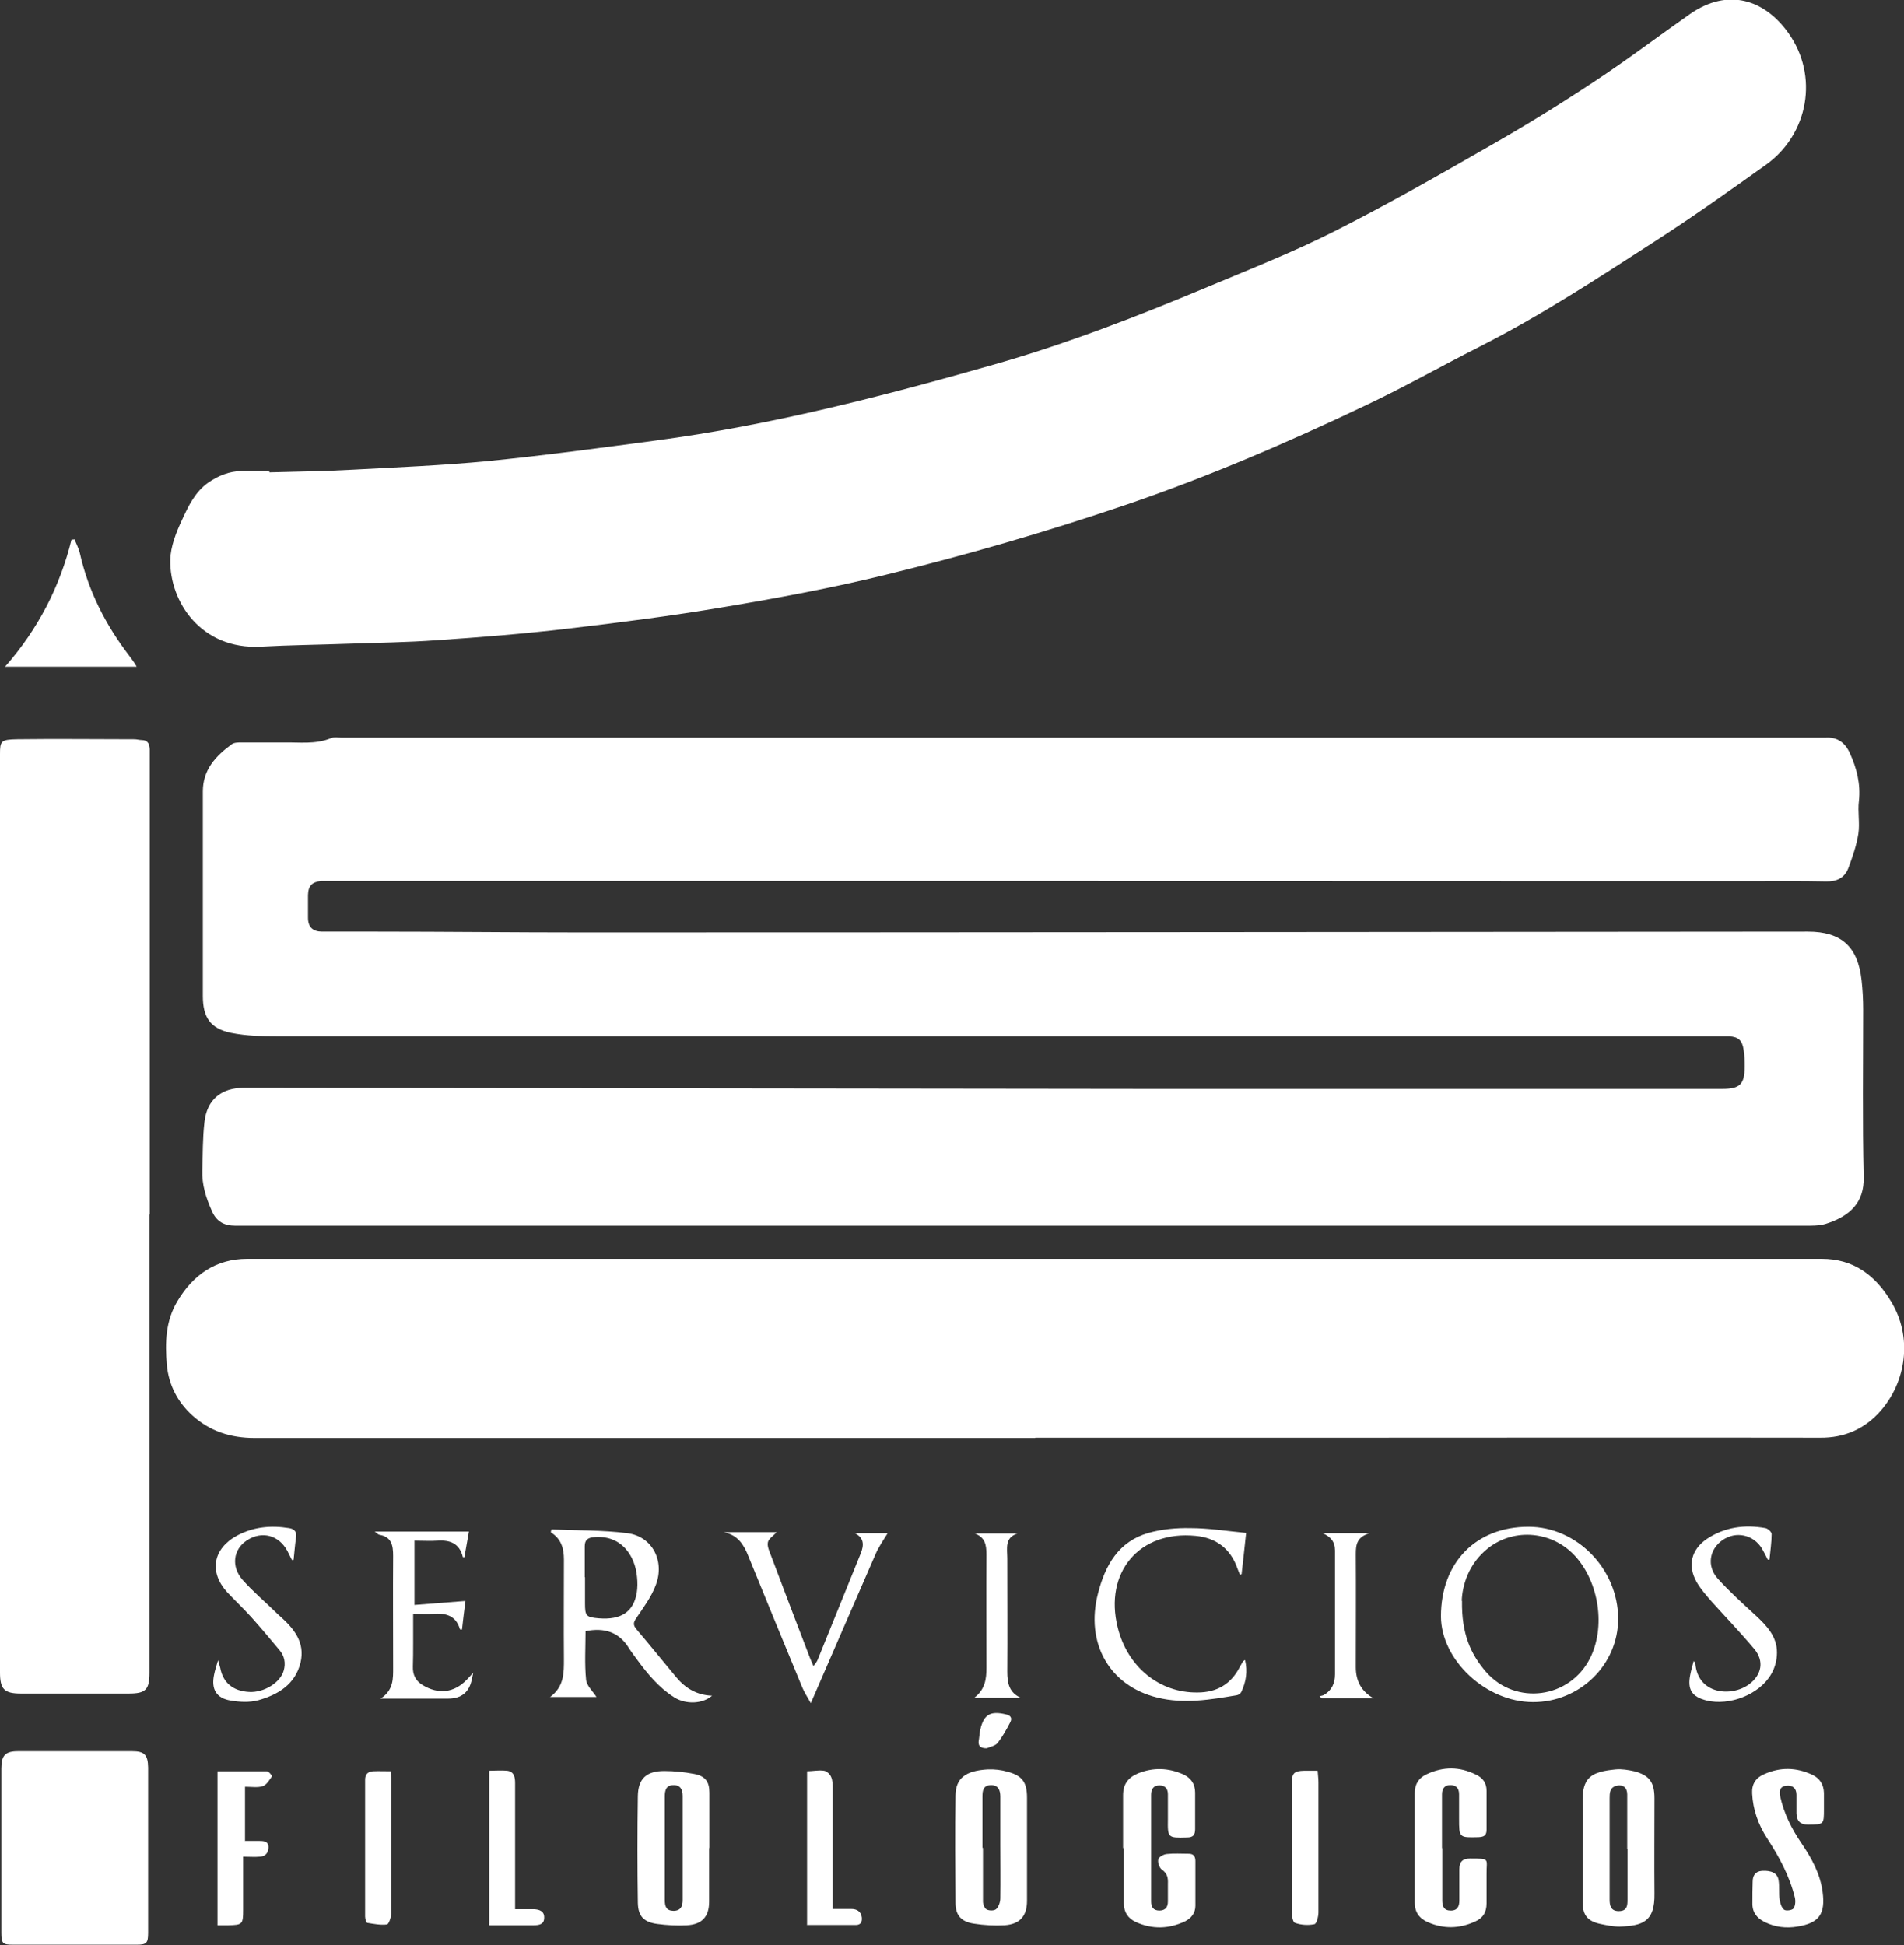 <?xml version="1.0" encoding="UTF-8"?>
<svg id="Capa_2" data-name="Capa 2" xmlns="http://www.w3.org/2000/svg" viewBox="0 0 71.34 72.88">
  <rect x="0" y="0" width="71.34" height="72.88" fill="#333333" stroke="none"/>
  <defs>
    <style>
      .cls-1 {
        fill: #fff;
      }
    </style>
  </defs>
  <g id="PC">
    <g id="PC_-_INICIO" data-name="PC - INICIO">
      <g id="MENU">
        <g>
          <path class="cls-1" d="m38.35,45.93c-9.84,0-19.69,0-29.53,0-.43,0-.71-.16-.88-.55-.22-.49-.38-.99-.36-1.53.02-.6.01-1.2.08-1.8.09-.85.63-1.29,1.48-1.29,11.16.01,22.31.03,33.47.04,7.31,0,14.62,0,21.93,0,.65,0,.83-.17.83-.83,0-.21,0-.43-.04-.64-.05-.35-.2-.48-.54-.5-.1,0-.2,0-.31,0-18.01,0-36.01,0-54.02,0-.61,0-1.22-.01-1.81-.13-.77-.16-1.05-.58-1.05-1.38,0-2.55,0-5.11,0-7.66,0-.82.48-1.33,1.08-1.77.09-.07.25-.07.38-.07.52,0,1.04,0,1.56,0,.6-.01,1.2.08,1.78-.16.11-.05.26-.02.39-.02,18.28,0,36.56,0,54.85,0,.25,0,.51,0,.76,0,.45-.03.74.2.91.58.26.57.41,1.16.34,1.8-.05.4.04.82-.02,1.22-.07.44-.22.88-.38,1.3-.14.36-.44.5-.83.49-.94-.02-1.87-.01-2.81-.01-8.92,0-17.83,0-26.75-.01-8.83,0-17.65,0-26.48,0-.11,0-.22,0-.34,0-.35.04-.49.18-.5.53,0,.28,0,.57,0,.85,0,.35.18.52.53.52.68,0,1.36,0,2.05,0,2.56,0,5.13.03,7.69.03,15.31,0,30.62-.02,45.93-.03,1.25,0,1.87.56,2.01,1.82.04.36.06.73.06,1.09,0,2.1-.03,4.19.02,6.29.02.95-.51,1.46-1.42,1.75-.26.08-.56.07-.85.07-9.73,0-19.46,0-29.19,0Z"/>
          <path class="cls-1" d="m38.79,53.88c-9.75,0-19.5,0-29.25,0-.9,0-1.68-.25-2.34-.85-.55-.5-.88-1.14-.95-1.89-.07-.82-.05-1.63.39-2.37.59-1,1.45-1.6,2.62-1.6,19.67,0,39.33,0,59,0,1.18,0,2,.61,2.59,1.59.82,1.34.58,3-.39,4.11-.58.66-1.34,1.01-2.26,1-5.88-.01-11.77,0-17.65,0-3.92,0-7.84,0-11.76,0h0Z"/>
          <path class="cls-1" d="m10.1,17.7c1.04-.03,2.09-.04,3.13-.1,1.68-.09,3.37-.16,5.04-.32,2.1-.21,4.19-.49,6.28-.77,4.31-.57,8.52-1.66,12.69-2.85,2.74-.78,5.39-1.81,8.01-2.91,1.6-.67,3.22-1.31,4.76-2.09,1.98-1,3.91-2.1,5.84-3.21,1.32-.75,2.61-1.55,3.88-2.39,1.23-.81,2.4-1.7,3.6-2.54,1.43-.99,2.79-.53,3.68.72,1.14,1.6.76,3.79-.85,4.94-1.37.98-2.74,1.95-4.15,2.86-2.15,1.39-4.3,2.8-6.59,3.96-1.42.72-2.81,1.51-4.25,2.19-2.94,1.4-5.93,2.69-9.02,3.74-2.95,1-5.94,1.87-8.97,2.61-2.01.49-4.04.87-6.08,1.21-1.95.33-3.91.58-5.87.81-1.62.19-3.25.32-4.88.43-1.09.08-2.19.09-3.29.13-1.1.04-2.19.05-3.29.11-2.23.12-3.42-1.68-3.39-3.25.01-.5.22-1.03.44-1.5.24-.52.49-1.05.99-1.4.38-.26.78-.42,1.24-.43.35,0,.69,0,1.04,0,0,.01,0,.02,0,.03Z"/>
          <path class="cls-1" d="m5.6,45.51c0,5.72,0,11.44,0,17.16,0,.65-.14.79-.78.79-1.34,0-2.69,0-4.03,0C.16,63.46,0,63.3,0,62.67c0-11.47,0-22.94,0-34.41,0-.49.03-.55.64-.56,1.47-.02,2.93,0,4.4,0,.09,0,.18.03.27.03.23,0,.29.15.3.34,0,.12,0,.24,0,.37,0,5.69,0,11.38,0,17.07h0Z"/>
          <path class="cls-1" d="m.05,69.32c0-1.02,0-2.03,0-3.05,0-.49.14-.65.63-.65,1.42,0,2.85,0,4.27,0,.47,0,.59.14.6.61,0,2.06,0,4.13,0,6.19,0,.39-.06.45-.43.45-1.55,0-3.09,0-4.64,0-.38,0-.43-.05-.43-.45,0-1.04,0-2.07,0-3.11Z"/>
          <path class="cls-1" d="m59.3,69.27c0-.56.02-1.12,0-1.68-.04-1.01.33-1.2,1.24-1.29.23-.02.47.02.69.07.57.15.76.41.76,1.01,0,1.19-.01,2.38,0,3.57.02,1.06-.44,1.21-1.31,1.24-.24,0-.48-.05-.72-.1-.47-.1-.66-.33-.66-.8,0-.67,0-1.34,0-2.01Zm1.67.01s0,0,0,0c0-.68,0-1.36,0-2.04,0-.26-.16-.38-.39-.33-.27.06-.27.28-.27.48,0,.62,0,1.24,0,1.86,0,.64,0,1.28,0,1.92,0,.21.03.44.34.44.32,0,.33-.21.33-.43,0-.63,0-1.26,0-1.89Z"/>
          <path class="cls-1" d="m38.48,69.24c0,.66,0,1.32,0,1.98,0,.58-.27.88-.84.92-.38.02-.77,0-1.15-.06-.47-.07-.69-.31-.69-.78-.01-1.34-.02-2.68,0-4.02.01-.65.37-.93,1.21-.98.25-.01.51.02.75.09.55.15.72.4.72.97,0,.63,0,1.26,0,1.89h0Zm-1.65,0c0,.67,0,1.34,0,2.01,0,.11.06.26.14.3.1.05.29.05.36-.02.09-.09.15-.26.15-.4.01-.68,0-1.36,0-2.04,0-.59,0-1.18,0-1.77,0-.23-.07-.44-.36-.43-.28.01-.31.2-.31.43,0,.64,0,1.28,0,1.92Z"/>
          <path class="cls-1" d="m26.57,69.24c0,.67,0,1.34,0,2.02,0,.56-.27.85-.83.88-.37.02-.75,0-1.12-.05-.5-.07-.71-.29-.72-.79-.02-1.33-.02-2.67,0-4,.01-.66.33-.94.99-.94.37,0,.75.04,1.12.11.41.08.57.28.57.7,0,.69,0,1.38,0,2.08,0,0,0,0,0,0Zm-1.66,0c0,.65,0,1.3,0,1.95,0,.23.04.4.32.41.28,0,.35-.18.35-.4,0-1.3,0-2.61,0-3.91,0-.22-.08-.41-.35-.4-.27,0-.32.19-.32.42,0,.64,0,1.28,0,1.92Z"/>
          <path class="cls-1" d="m42.08,69.25c0-.66,0-1.32,0-1.98,0-.41.18-.66.56-.82.57-.23,1.13-.21,1.68.03.29.13.46.35.46.69,0,.46,0,.92,0,1.37,0,.22-.08.31-.3.31-.73.02-.73.02-.72-.7,0-.31,0-.61,0-.92,0-.23-.13-.34-.34-.33-.21.01-.29.15-.29.35,0,1.33,0,2.67,0,4,0,.21.08.33.3.34.23,0,.33-.12.33-.34,0-.22,0-.45,0-.67.01-.21-.02-.38-.22-.52-.1-.07-.17-.27-.14-.39.02-.09.2-.19.32-.2.27-.03.55-.01.82-.01.18,0,.25.1.25.27,0,.56,0,1.12,0,1.68,0,.27-.15.46-.38.58-.61.29-1.23.31-1.85.03-.3-.14-.45-.37-.45-.7,0-.69,0-1.38,0-2.08h0Z"/>
          <path class="cls-1" d="m20.66,57.31c.95.04,1.91.02,2.85.14.93.12,1.41,1.04,1.06,1.95-.17.45-.47.85-.74,1.25-.1.15-.11.24.01.39.51.6,1,1.21,1.5,1.81.35.42.78.67,1.34.69-.35.31-.98.34-1.42.06-.57-.36-.99-.87-1.38-1.4-.1-.14-.21-.28-.3-.42-.38-.63-.93-.8-1.64-.66,0,.61-.04,1.22.02,1.82.02.23.26.44.39.65h-1.74c.53-.39.52-.9.52-1.43-.01-1.24,0-2.48,0-3.72,0-.42-.1-.78-.49-1.02,0-.03.01-.07.02-.1Zm1.26,1.79c0,.33,0,.65,0,.98,0,.47.04.52.51.56.84.07,1.31-.24,1.43-.96.03-.19.03-.39.01-.58-.07-.82-.6-1.6-1.63-1.5-.22.02-.33.11-.33.34,0,.39,0,.77,0,1.16Z"/>
          <path class="cls-1" d="m54.04,69.26c0,.65,0,1.3,0,1.95,0,.22.06.38.32.38.26,0,.32-.17.32-.38,0-.39,0-.77,0-1.16,0-.29.12-.41.4-.41.78,0,.61,0,.62.58,0,.37,0,.73,0,1.1,0,.34-.14.56-.45.69-.58.26-1.16.27-1.74.02-.33-.14-.5-.38-.5-.73,0-1.37,0-2.75,0-4.12,0-.32.14-.56.45-.7.62-.29,1.23-.29,1.85.02.25.12.39.31.39.6,0,.49,0,.98,0,1.46,0,.22-.1.27-.3.28-.73.02-.73.02-.73-.7,0-.3,0-.61,0-.91,0-.23-.12-.35-.34-.34-.2,0-.3.13-.3.34,0,.67,0,1.34,0,2.01h0Z"/>
          <path class="cls-1" d="m68.34,67.63c0,.05,0,.1,0,.15,0,.59,0,.58-.59.59-.3,0-.43-.14-.44-.42,0-.23,0-.47,0-.7,0-.24-.14-.36-.37-.34-.24.02-.29.19-.24.4.14.64.43,1.22.8,1.76.38.56.7,1.14.79,1.82.11.83-.13,1.17-.95,1.3-.42.07-.83.02-1.22-.17-.3-.15-.47-.37-.46-.72,0-.26,0-.53.01-.79,0-.22.09-.39.35-.41.36-.02.58.09.62.35.04.24,0,.49.04.73.02.14.07.3.17.38.07.05.3.02.35-.05.07-.1.08-.28.05-.41-.2-.81-.59-1.53-1.04-2.22-.33-.51-.53-1.07-.56-1.68-.02-.35.14-.59.45-.72.6-.27,1.2-.26,1.8.02.28.13.43.36.44.68,0,.15,0,.31,0,.46Z"/>
          <path class="cls-1" d="m57.44,63.78c-1.76,0-3.44-1.57-3.45-3.21,0-2.02,1.31-3.36,3.28-3.36,1.82,0,3.36,1.59,3.36,3.45,0,1.72-1.44,3.13-3.2,3.12Zm-2.66-3.79c-.02,1.24.33,2,.9,2.66,1.11,1.27,3.14,1,3.9-.52.58-1.16.34-2.82-.55-3.81-.85-.94-2.27-1.09-3.27-.31-.74.58-.97,1.41-.99,1.97Z"/>
          <path class="cls-1" d="m2.79,20.21c.07.17.16.34.2.51.32,1.43.97,2.7,1.86,3.86.06.08.12.16.18.25.03.04.05.08.09.15H.19c1.23-1.4,2.05-2.98,2.49-4.76.04,0,.08,0,.12-.01Z"/>
          <path class="cls-1" d="m46.69,57.44c-.06.54-.11,1.05-.17,1.55-.02,0-.04.01-.06.02-.03-.08-.07-.16-.1-.25-.26-.74-.81-1.14-1.56-1.21-2.11-.21-3.44,1.37-2.92,3.44.37,1.48,1.57,2.45,2.99,2.43.72,0,1.25-.31,1.58-.95.04-.07.08-.14.12-.21,0-.02.03-.02.08-.06.1.43.04.82-.14,1.2-.03.06-.1.11-.16.12-.99.17-1.99.34-2.99.09-1.8-.44-2.7-2.05-2.22-3.9.27-1.06.77-1.95,1.89-2.27.5-.14,1.04-.19,1.56-.18.69,0,1.37.11,2.1.18Z"/>
          <path class="cls-1" d="m15.52,60.14c.64-.05,1.27-.1,1.92-.15-.05.38-.09.72-.13,1.07-.05,0-.08,0-.08-.02-.15-.51-.54-.6-1-.57-.23.02-.46,0-.75,0,0,.37,0,.75,0,1.13,0,.28,0,.57-.01.85-.01.3.1.53.36.69.59.36,1.18.3,1.66-.2.07-.07.13-.14.24-.26-.02.12-.04.18-.05.24q-.14.73-.89.73c-.81,0-1.63,0-2.53,0,.49-.32.47-.75.47-1.17,0-1.39-.01-2.79,0-4.18,0-.4-.06-.71-.51-.79-.04,0-.08-.05-.18-.12h3.53c-.06.32-.11.64-.17.96-.03,0-.06,0-.06-.01-.12-.5-.47-.64-.94-.61-.28.02-.57,0-.87,0v2.41Z"/>
          <path class="cls-1" d="m27.14,57.41h1.96c-.12.14-.31.25-.33.39-.03.16.07.35.13.52.48,1.27.96,2.54,1.45,3.81.03.08.07.16.13.3.07-.1.12-.15.15-.22.54-1.33,1.08-2.67,1.62-4,.12-.3.14-.58-.22-.76h1.23c-.15.25-.34.51-.46.8-.8,1.83-1.59,3.66-2.42,5.57-.13-.23-.24-.4-.32-.59-.68-1.64-1.35-3.28-2.02-4.92-.17-.43-.39-.78-.89-.89Z"/>
          <path class="cls-1" d="m66.24,58.45c-.07-.14-.14-.28-.22-.42-.32-.53-.98-.67-1.48-.32-.49.34-.6.97-.18,1.44.44.49.93.93,1.42,1.38.42.39.81.8.8,1.41,0,.27-.08.57-.22.8-.44.76-1.56,1.19-2.42.98-.55-.14-.72-.41-.61-.96.03-.16.08-.33.13-.52.04.05.06.07.06.08.09,1.18,1.36,1.28,2.02.79.47-.35.57-.87.19-1.32-.51-.61-1.06-1.18-1.59-1.77-.21-.24-.42-.48-.57-.74-.35-.62-.2-1.22.39-1.62.67-.44,1.41-.54,2.19-.4.09.02.23.14.23.22,0,.32-.05.64-.08.96-.02,0-.04,0-.06,0Z"/>
          <path class="cls-1" d="m9.17,68.98c.2,0,.38,0,.56,0,.17,0,.32.02.33.22,0,.21-.1.36-.32.37-.2.02-.4,0-.63,0,0,.7,0,1.36,0,2.01,0,.52-.03.55-.55.56-.13,0-.26,0-.41,0v-5.77c.62,0,1.23,0,1.85,0,.07,0,.2.17.19.19-.1.14-.2.32-.35.37-.19.06-.42.02-.66.02v2.02Z"/>
          <path class="cls-1" d="m10.94,58.46c-.06-.11-.11-.23-.17-.34-.32-.6-.96-.77-1.52-.4-.51.33-.6.98-.16,1.48.38.43.83.81,1.24,1.21.05.05.1.1.16.15.52.46.95.98.77,1.74-.2.82-.84,1.2-1.58,1.41-.33.09-.71.07-1.05.01-.53-.09-.72-.43-.61-.96.03-.16.08-.31.15-.55.04.14.06.21.08.28.1.56.48.88,1.09.91.54.03,1.16-.34,1.29-.8.08-.28.03-.55-.16-.77-.35-.42-.7-.84-1.07-1.25-.29-.32-.6-.61-.89-.92-.69-.76-.53-1.63.37-2.12.62-.33,1.27-.39,1.95-.28.2.03.3.14.26.36-.04.28-.06.56-.09.83-.02,0-.04,0-.05,0Z"/>
          <path class="cls-1" d="m18.33,72.14v-5.79c.23,0,.45-.02.67,0,.26.03.3.24.3.46,0,.99,0,1.97,0,2.96,0,.58,0,1.15,0,1.77.26,0,.49,0,.72,0,.2.01.38.08.37.32,0,.24-.18.28-.39.28-.55,0-1.09,0-1.67,0Z"/>
          <path class="cls-1" d="m30.24,72.14v-5.77c.21,0,.43-.05.63-.02.1.01.23.13.27.23.06.13.06.3.06.45,0,1.48,0,2.97,0,4.5.24,0,.47,0,.7,0,.2,0,.36.09.39.31.02.16-.03.29-.22.29-.61,0-1.21,0-1.84,0Z"/>
          <path class="cls-1" d="m49.37,66.35c.01.17.03.3.03.43,0,1.63,0,3.25,0,4.88,0,.15-.07.43-.15.44-.24.05-.51.03-.73-.05-.09-.03-.12-.3-.12-.46,0-1.41,0-2.83,0-4.24,0-.18,0-.37,0-.55.01-.36.09-.44.46-.45.16,0,.32,0,.53,0Z"/>
          <path class="cls-1" d="m14.64,66.37c0,.12.02.22.02.31,0,1.67,0,3.33,0,5,0,.15-.09.42-.16.43-.24.03-.49-.02-.74-.06-.04,0-.08-.16-.08-.24,0-1.71,0-3.42,0-5.12,0-.21.1-.3.29-.32.22-.01.44,0,.68,0Z"/>
          <path class="cls-1" d="m51.48,63.64h-1.96s-.05-.06-.08-.08c.06-.02.12-.02.17-.05.29-.17.41-.44.41-.77,0-1.55,0-3.09,0-4.64,0-.34-.17-.52-.46-.65h1.76c-.48.14-.52.43-.52.78.01,1.41,0,2.83,0,4.24q0,.8.67,1.17Z"/>
          <path class="cls-1" d="m38.25,63.62h-1.75c.41-.31.46-.7.46-1.13,0-1.41-.01-2.83,0-4.24,0-.36-.05-.65-.44-.79h1.61c-.5.15-.39.57-.39.94,0,1.41.01,2.83,0,4.24,0,.43.07.79.51.98Z"/>
          <path class="cls-1" d="m36.96,65.51c-.26,0-.33-.12-.28-.34.02-.12.02-.24.05-.36.13-.57.38-.71.96-.57.19.04.24.15.16.3-.14.27-.29.54-.47.77-.09.11-.27.14-.41.2Z"/>
        </g>
      </g>
    </g>
  </g>
</svg>